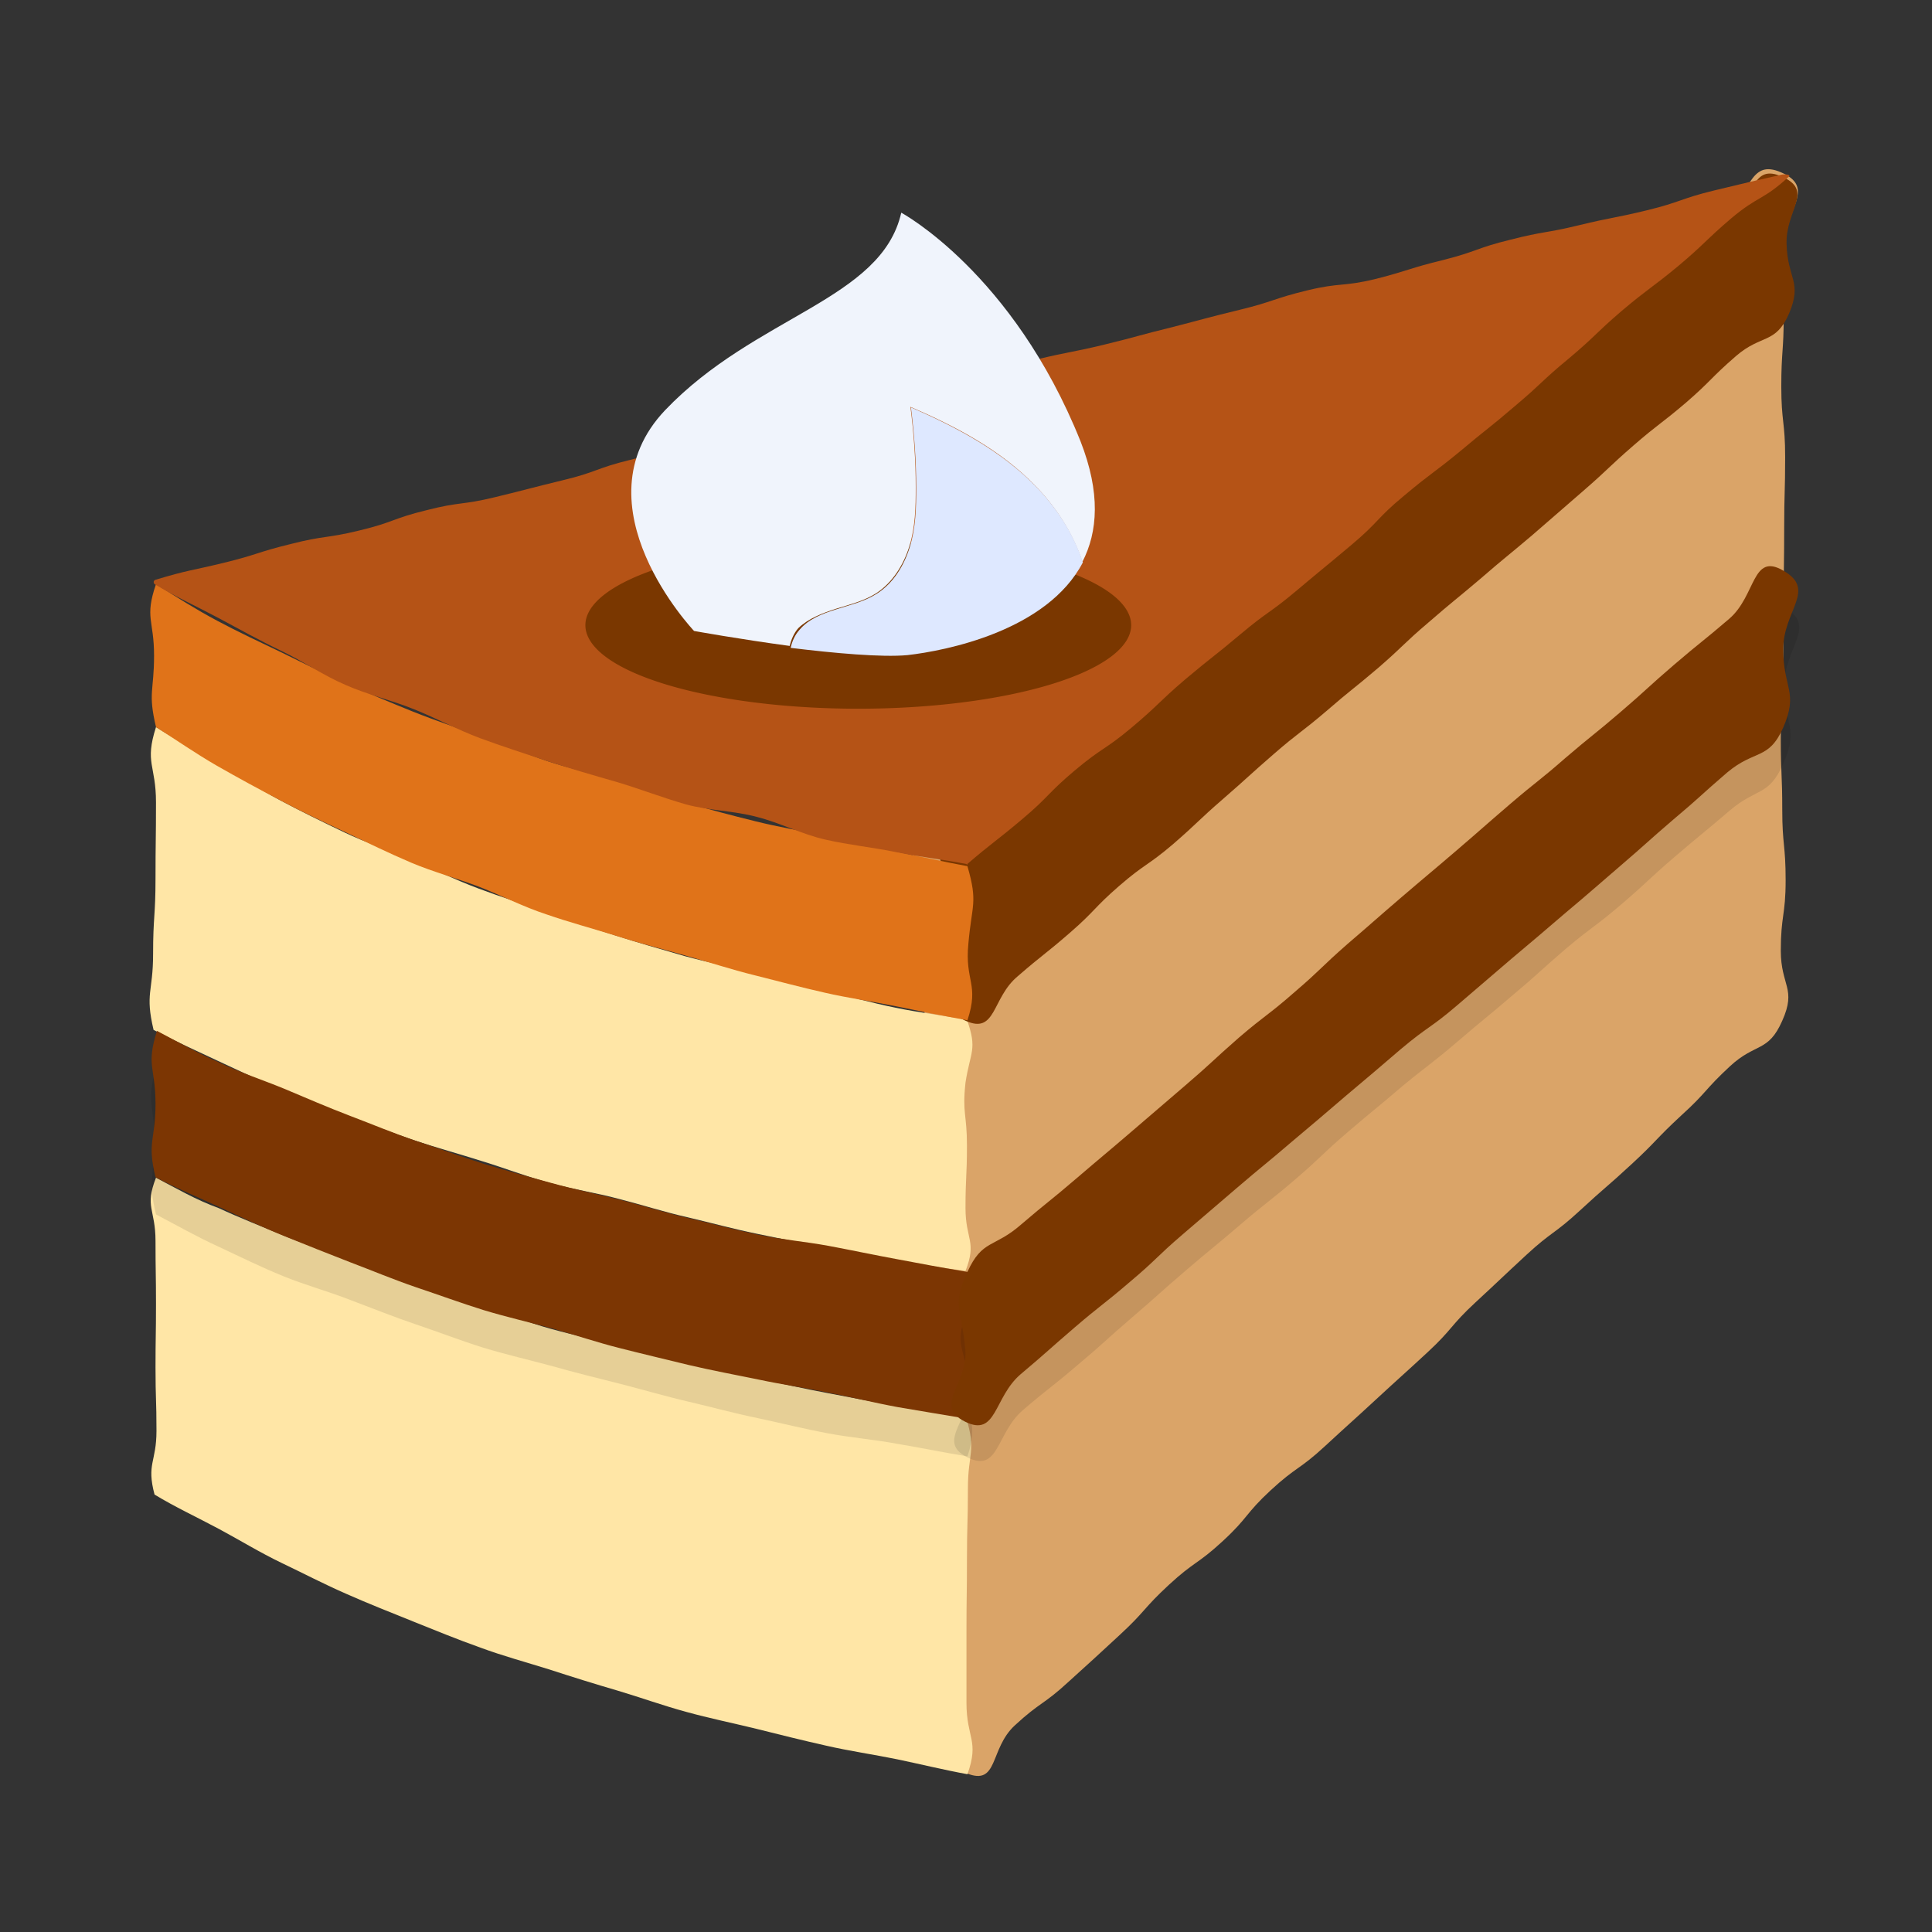 <?xml version="1.0" encoding="utf-8"?>
<svg id="master-artboard" viewBox="0 0 400 400" version="1.1" xmlns="http://www.w3.org/2000/svg" x="0px" y="0px" style="enable-background:new 0 0 1400 980;" width="400px" height="400px"><rect x="0" y="0" width="400" height="400" fill="#333333" stroke="none"/><rect id="ee-background" x="0" y="0" width="400" height="400" style="fill: white; fill-opacity: 0; pointer-events: none;"/>
















































































































<g transform="matrix(-1, 0, 0, 1, 443.197, -498.767)">
	<g>
		<g>
			<path class="st2" d="M73.9,534.7c-6.5,3.2-0.2,7.6-0.2,14.9c0,7.3,0.2,7.3,0.2,14.6c0,7.3,0.5,7.3,0.5,14.6&#10;&#9;&#9;&#9;&#9;c0,7.3-0.8,7.3-0.8,14.6c0,7.3,0.2,7.3,0.2,14.6c0,7.3,0.1,7.3,0.1,14.6c0,7.3,0.1,7.3,0.1,14.6c0,7.3,0.5,7.3,0.5,14.6&#10;&#9;&#9;&#9;&#9;c0,7.3-0.3,7.3-0.3,14.6c0,7.3-0.7,7.3-0.7,14.6c0,7.3,1,7.3,1,14.6c0,7.3-3.3,7.8-0.3,14.5c2.9,6.6,5.5,4.5,10.8,9.4&#10;&#9;&#9;&#9;&#9;c5.3,4.9,4.8,5.4,10.1,10.2c5.3,4.9,5,5.2,10.3,10.1c5.3,4.9,5.4,4.7,10.7,9.6c5.3,4.9,5.8,4.3,11.1,9.2&#10;&#9;&#9;&#9;&#9;c5.3,4.9,5.2,4.9,10.5,9.8c5.3,4.9,4.7,5.5,10,10.4c5.3,4.9,5.3,4.8,10.6,9.7c5.3,4.9,5.3,4.8,10.6,9.7c5.3,4.9,5.9,4.2,11.2,9.1&#10;&#9;&#9;&#9;&#9;c5.3,4.9,4.6,5.6,9.9,10.5c5.3,4.9,5.9,4.2,11.2,9.1c5.3,4.9,4.8,5.4,10.1,10.3c5.3,4.9,5.3,4.9,10.6,9.7&#10;&#9;&#9;&#9;&#9;c5.3,4.9,5.9,4.2,11.2,9.1c5.3,4.9,3.3,12.6,10,9.9c6.7-2.7,0.3-6.8,0.7-14c0.4-7.2,0.3-7.2,0.7-14.4c0.4-7.2,0.6-7.2,1-14.4&#10;&#9;&#9;&#9;&#9;c0.4-7.2,1.1-7.2,1.5-14.4c0.4-7.2-0.2-7.2,0.2-14.4c0.4-7.2-0.1-7.2,0.3-14.4c0.4-7.2,0.9-7.2,1.3-14.4&#10;&#9;&#9;&#9;&#9;c0.4-7.2,0.8-7.2,1.2-14.4c0.4-7.2,0.3-7.2,0.7-14.4c0.4-7.2,0.8-7.2,1.2-14.4c0.4-7.2-0.5-7.3-0.1-14.5&#10;&#9;&#9;&#9;&#9;c0.4-7.2,0.2-7.2,0.6-14.4c0.4-7.2,1-7.2,1.4-14.4s4.4-8.1,1.2-14.6c-3.2-6.7-6.3-4.3-12.3-8.6c-6-4.3-5.9-4.4-12-8.8&#10;&#9;&#9;&#9;&#9;c-6-4.3-6.5-3.7-12.5-8c-6-4.3-5.3-5.3-11.4-9.6c-6-4.3-6.6-3.5-12.6-7.9c-6-4.3-6.1-4.2-12.1-8.5c-6-4.3-5.8-4.6-11.9-8.9&#10;&#9;&#9;&#9;&#9;c-6-4.3-6.2-4.1-12.2-8.4c-6-4.3-5.5-5-11.6-9.4c-6-4.3-5.9-4.4-12-8.8c-6-4.3-6-4.3-12.1-8.7c-6-4.3-6.2-4-12.3-8.4&#10;&#9;&#9;&#9;&#9;c-6-4.3-5.9-4.5-11.9-8.9c-6-4.3-7.8-2.4-12.6-8C80.5,537.4,80.5,531.5,73.9,534.7z" style="fill: rgb(218, 164, 104);"/>
		</g>
		<g>
			<path class="st0" d="M410.9,742.6c2.4,6.1,0.1,6.5,0.1,13.1c0,6.6-0.1,6.6-0.1,13.1c0,6.6,0.1,6.6,0.1,13.1&#10;&#9;&#9;&#9;&#9;c0,6.6-0.2,6.6-0.2,13.1s2.1,6.8,0.4,13.2c-4.1,2.5-8.8,4.7-13.3,7.1c-4.3,2.3-8.5,4.9-13.1,7.1c-4.4,2.1-8.8,4.4-13.4,6.4&#10;&#9;&#9;&#9;&#9;c-4.5,2-9.1,3.8-13.8,5.7c-4.5,1.8-9.1,3.7-13.9,5.4c-4.6,1.7-9.4,3-14.2,4.5c-4.6,1.5-9.4,3-14.2,4.4c-4.7,1.4-9.4,3.1-14.2,4.4&#10;&#9;&#9;&#9;&#9;c-4.7,1.3-9.6,2.3-14.5,3.5c-4.8,1.2-9.6,2.4-14.5,3.5c-4.8,1.1-9.7,1.8-14.6,2.8c-4.8,1-9.7,2.2-14.6,3.1&#10;&#9;&#9;&#9;&#9;c-2.5-7,0.2-7.4,0.2-14.8c0-7.4,0-7.4,0-14.8c0-7.4-0.1-7.4-0.1-14.8c0-7.4-0.2-7.4-0.2-14.8c0-7.4-1.8-7.6,0.4-14.7&#10;&#9;&#9;&#9;&#9;c4.9-0.8,9.5-1.5,14.2-2.3c4.9-0.9,9.7-1.8,14.4-2.7c4.9-0.9,9.6-2,14.4-3c4.8-1,9.6-2.3,14.3-3.4c4.8-1.1,9.6-2.2,14.3-3.4&#10;&#9;&#9;&#9;&#9;c4.8-1.2,9.6-2.2,14.3-3.5c4.8-1.3,9.3-3.2,13.9-4.7c4.8-1.5,9.5-2.8,14-4.4c4.7-1.6,9.3-3.4,13.7-5.1c4.7-1.8,9.3-3.3,13.7-5.1&#10;&#9;&#9;&#9;&#9;c4.6-1.9,9.2-3.7,13.5-5.7C402.6,747.2,406.7,744.8,410.9,742.6z" style="fill: rgb(255, 230, 166);"/>
		</g>
		<g>
			<path class="st0" d="M243,709.9c5-0.9,10-1.5,14.8-2.5c5-1,9.8-2.4,14.6-3.5c5-1.1,9.8-2.5,14.5-3.7c4.9-1.2,9.8-2.2,14.6-3.5&#10;&#9;&#9;&#9;&#9;c4.9-1.4,9.7-2.8,14.4-4.3c4.9-1.5,9.6-3.2,14.2-4.8c4.8-1.7,9.6-3.2,14.1-4.9c4.8-1.8,9.3-4,13.8-5.9c4.7-2,9.5-3.6,13.9-5.7&#10;&#9;&#9;&#9;&#9;c4.6-2.2,9.1-4.4,13.4-6.7c4.5-2.4,8.6-5.2,12.9-7.7c4.4-2.5,8.6-4.8,12.7-7.4c2.4,7.5,0,7.8,0,15.6c0,7.9,0.1,7.9,0.1,15.7&#10;&#9;&#9;&#9;&#9;c0,7.9,0.5,7.9,0.5,15.7c0,7.9,1.7,8.1-0.1,15.7c-4.2,2.2-8.8,4.3-13.3,6.4c-4.3,2-8.7,4.1-13.3,6.1c-4.4,1.8-9,3.6-13.7,5.4&#10;&#9;&#9;&#9;&#9;c-4.5,1.7-9.1,3.4-13.8,5c-4.5,1.5-9.3,2.8-14,4.3c-4.6,1.4-9.2,3.2-14,4.5c-4.6,1.3-9.5,2-14.3,3.3c-4.7,1.2-9.3,2.7-14.2,3.8&#10;&#9;&#9;&#9;&#9;c-4.7,1.1-9.4,2.4-14.3,3.4c-4.7,1-9.5,1.9-14.4,2.8c-4.7,0.9-9.5,1.9-14.4,2.8c-4.8,0.8-9.5,1.4-14.4,2.1c-2.4-6.1,0-6.5,0-13&#10;&#9;&#9;&#9;&#9;c0-6.5-0.3-6.5-0.3-13c0-6.5,1-6.6,0.3-13C242.3,716.4,240.8,716.1,243,709.9z" style="fill: rgb(255, 230, 166);"/>
		</g>
		<g class="st3" style="opacity: 0.1;">
			<path d="M410.8,719.8c2.3,7.3,0.4,7.6,0.4,15.2s1.5,7.8-0.3,15.2c-4.2,2.2-8.4,4.6-13,6.7c-4.3,2-8.7,4.2-13.4,6.1&#10;&#9;&#9;&#9;&#9;c-4.4,1.8-9.2,3.1-13.8,4.9c-4.5,1.7-9,3.5-13.7,5.1c-4.5,1.5-9.1,3.3-13.9,4.8c-4.6,1.4-9.4,2.5-14.2,3.8&#10;&#9;&#9;&#9;&#9;c-4.6,1.3-9.4,2.5-14.2,3.7c-4.7,1.2-9.4,2.6-14.2,3.7c-4.7,1.1-9.4,2.4-14.3,3.4c-4.7,1-9.5,2.2-14.3,3.1&#10;&#9;&#9;&#9;&#9;c-4.7,0.9-9.7,1.3-14.5,2.2c-4.8,0.8-9.6,1.8-14.5,2.6c-2.4-7.2,0.3-7.6,0.3-15.3s-2.6-8-0.4-15.3c4.9-0.8,9.8-1.8,14.5-2.7&#10;&#9;&#9;&#9;&#9;c4.9-0.9,9.7-1.4,14.5-2.3c4.9-0.9,9.7-1.9,14.4-2.9c4.8-1,9.6-2.2,14.3-3.3c4.8-1.1,9.6-2.1,14.3-3.3c4.8-1.2,9.4-2.8,14.1-4.1&#10;&#9;&#9;&#9;&#9;c4.8-1.3,9.6-2.3,14.2-3.7c4.8-1.5,9.4-3,13.9-4.6c4.7-1.6,9.1-3.8,13.6-5.5c4.7-1.8,9.4-3,13.9-4.8c4.6-1.9,9.1-3.9,13.4-5.9&#10;&#9;&#9;&#9;&#9;C402.6,724.4,406.6,722,410.8,719.8z"/>
		</g>
		<g>
			<path class="st1" d="M410.7,712.2c2.3,7.3,0.3,7.5,0.3,15.1s1.8,7.8,0,15.2c-4.2,2.2-8.7,4.1-13.3,6.2c-4.3,2-8.7,4.1-13.4,6&#10;&#9;&#9;&#9;&#9;c-4.4,1.8-9,3.6-13.6,5.4c-4.5,1.7-9,3.6-13.7,5.2c-4.5,1.5-9.1,3.2-13.9,4.7c-4.6,1.4-9.4,2.5-14.2,3.8&#10;&#9;&#9;&#9;&#9;c-4.6,1.3-9.3,2.9-14.1,4.1c-4.7,1.2-9.4,2.3-14.3,3.5c-4.7,1.1-9.5,2-14.4,3c-4.7,1-9.6,1.7-14.4,2.7c-4.7,0.9-9.5,2.1-14.4,3&#10;&#9;&#9;&#9;&#9;c-4.8,0.8-9.4,1.6-14.3,2.4c-2.4-7.2-0.4-7.6-0.4-15.2s-1.9-7.9,0.3-15.2c4.9-0.8,9.6-1.7,14.4-2.6c4.9-0.9,9.6-1.9,14.4-2.8&#10;&#9;&#9;&#9;&#9;c4.9-0.9,9.8-1.3,14.5-2.3c4.8-1,9.6-2.3,14.3-3.4c4.8-1.1,9.5-2.6,14.2-3.8c4.8-1.2,9.6-2.2,14.3-3.5c4.8-1.3,9.5-2.6,14.1-4&#10;&#9;&#9;&#9;&#9;c4.8-1.5,9.3-3.2,13.9-4.7c4.7-1.6,9.2-3.5,13.7-5.2c4.7-1.8,9.1-3.7,13.6-5.6c4.6-1.9,9.3-3.4,13.6-5.5&#10;&#9;&#9;&#9;&#9;C402.5,716.7,406.5,714.4,410.7,712.2z" style="fill: rgb(124, 54, 3);"/>
		</g>
		<g>
			<path class="st6" d="M243.3,710.1c-6.4,2.9-5.4-4.7-10.8-9.2c-5.3-4.6-5.5-4.4-10.8-9c-5.3-4.6-4.9-5.1-10.2-9.7&#10;&#9;&#9;&#9;&#9;c-5.3-4.6-5.8-4.1-11.1-8.6c-5.3-4.6-5.1-4.8-10.4-9.4c-5.3-4.6-5.2-4.7-10.5-9.3c-5.3-4.6-5.5-4.3-10.9-8.9&#10;&#9;&#9;&#9;&#9;c-5.3-4.6-5.4-4.4-10.8-9c-5.3-4.6-5.1-4.9-10.4-9.4c-5.3-4.6-5.4-4.5-10.7-9c-5.3-4.6-5.4-4.5-10.7-9c-5.3-4.6-5.3-4.6-10.6-9.2&#10;&#9;&#9;&#9;&#9;c-5.3-4.6-5.1-4.8-10.4-9.4c-5.3-4.6-5.5-4.3-10.9-8.9c-5.3-4.6-5-5-10.3-9.6s-8.2-2.4-11-8.8c-2.8-6.6,0.3-7.2,0.5-14.3&#10;&#9;&#9;&#9;&#9;c0.3-7.1-5.7-11,0.8-14c6.6-3,5.5,4.3,11.4,8.6c5.9,4.3,6.1,4,11.9,8.3c5.9,4.3,5.8,4.3,11.7,8.7c5.9,4.3,5.6,4.6,11.5,9&#10;&#9;&#9;&#9;&#9;c5.9,4.3,5.9,4.2,11.8,8.6c5.9,4.3,5.8,4.4,11.7,8.7c5.9,4.3,6,4.1,11.9,8.4c5.9,4.3,6,4.2,11.8,8.5c5.9,4.3,5.7,4.6,11.5,8.9&#10;&#9;&#9;&#9;&#9;c5.9,4.3,6.1,4,11.9,8.4c5.9,4.3,5.8,4.3,11.7,8.7c5.9,4.3,5.7,4.5,11.6,8.8c5.9,4.3,5.7,4.5,11.6,8.9c5.9,4.3,6.1,4.1,11.9,8.4&#10;&#9;&#9;&#9;&#9;c5.9,4.3,8.8,2,11.6,8.7c2.8,7.1-0.7,7.5-1.8,15c-1.1,7.5-3.3,7.5-2.6,15C246.2,703.3,250.3,706.9,243.3,710.1z" style="fill: rgb(122, 55, 0);"/>
		</g>
		<g>
			<path class="st4" d="M242.9,678.1c4.9-0.9,9.8-2,14.7-3c4.9-1,9.8-2.1,14.6-3.2c4.9-1.1,9.8-1.9,14.6-3.1&#10;&#9;&#9;&#9;&#9;c4.9-1.2,9.7-2.5,14.4-3.8c4.9-1.3,9.5-3.1,14.2-4.5c4.8-1.5,9.7-2.6,14.3-4.1c4.8-1.6,9.4-3.6,14-5.2c4.7-1.7,9.5-3.3,14-5.1&#10;&#9;&#9;&#9;&#9;c4.7-1.9,9.3-3.8,13.7-5.8c4.6-2,9.1-4.3,13.4-6.4c4.6-2.2,9.1-4.3,13.4-6.6c4.5-2.4,8.6-5,12.7-7.6c2.4,7,0.4,7.4,0.4,14.8&#10;&#9;&#9;&#9;&#9;c0,7.4,1.3,7.6-0.4,14.8c-4.1,2.6-8.1,5.4-12.6,8c-4.2,2.4-8.6,4.8-13.2,7.2c-4.3,2.3-8.8,4.4-13.5,6.6&#10;&#9;&#9;&#9;&#9;c-4.4,2.1-8.9,4.3-13.6,6.3c-4.5,1.9-9.4,3.2-14.1,5c-4.6,1.8-9,4.1-13.9,5.7c-4.6,1.6-9.5,2.9-14.3,4.4&#10;&#9;&#9;&#9;&#9;c-4.7,1.5-9.5,2.7-14.4,4.1c-4.7,1.3-9.5,2.9-14.4,4.1c-4.8,1.2-9.6,2.5-14.5,3.6c-4.8,1.1-9.8,1.8-14.7,2.8&#10;&#9;&#9;&#9;&#9;c-4.8,1-9.8,2-14.8,2.9c-2.5-7.6,0.6-8-0.2-15.9C242,686,240.7,685.7,242.9,678.1z" style="fill: rgb(224, 115, 25);"/>
		</g>
		<g>
			<path class="st5" d="M243.1,677.8c-5.6-4.8-5.8-4.6-11.5-9.4c-5.7-4.8-5.2-5.3-10.9-10.1c-5.7-4.8-6.2-4.2-11.8-8.9&#10;&#9;&#9;&#9;&#9;c-5.7-4.8-5.4-5.1-11-9.9c-5.7-4.8-5.8-4.6-11.5-9.4c-5.7-4.8-6-4.3-11.7-9.1c-5.7-4.8-5.7-4.7-11.4-9.5&#10;&#9;&#9;&#9;&#9;c-5.7-4.8-5.1-5.4-10.8-10.1c-5.7-4.8-5.9-4.5-11.6-9.2c-5.7-4.8-5.8-4.6-11.4-9.4c-5.7-4.8-5.4-5.1-11.1-9.8&#10;&#9;&#9;&#9;&#9;c-5.7-4.8-5.4-5.1-11-9.9c-5.7-4.8-5.9-4.5-11.6-9.2c-5.7-4.8-5.4-5.1-11-9.9c-5.7-4.8-6.6-3.7-12-8.7c-0.4-0.4,0.9-0.5,1.4-0.4&#10;&#9;&#9;&#9;&#9;c7,1.6,7.1,1.6,14.1,3.3c7,1.7,6.9,2.4,13.9,4.1c7,1.7,7.1,1.4,14.1,3.1c7,1.7,7.2,1.2,14.2,3c7,1.7,6.8,2.4,13.9,4.2&#10;&#9;&#9;&#9;&#9;c7,1.7,6.9,2.1,13.9,3.9c7,1.7,7.3,0.7,14.3,2.4c7,1.7,6.9,2.3,13.9,4c7,1.7,7,1.8,14,3.6c7,1.7,7,1.9,14,3.6&#10;&#9;&#9;&#9;&#9;c7,1.7,7.1,1.4,14.1,3.1c7,1.7,7.1,1.4,14.1,3.2c7,1.7,7,1.8,14,3.6c7,1.7,6.9,2.2,13.9,3.9c7,1.7,7.1,1.5,14.1,3.3&#10;&#9;&#9;&#9;&#9;c7,1.7,7.1,1.6,14.1,3.3c7,1.7,7,1.7,14,3.5c7,1.7,6.8,2.5,13.9,4.2c7,1.7,7,1.8,14,3.5c7,1.7,7.2,0.9,14.2,2.7&#10;&#9;&#9;&#9;&#9;c7,1.7,6.8,2.5,13.9,4.2c7,1.7,7.2,1,14.2,2.8c7,1.7,6.9,2.2,13.9,3.9s7.1,1.4,14.1,3.5c0.4,0.1,0.5,0.6,0.2,0.9&#10;&#9;&#9;&#9;&#9;c-4.1,2.5-8.7,4.6-13.2,7c-4.3,2.3-8.6,4.7-13.2,6.9c-4.4,2.1-8.5,5-13.2,7c-4.5,2-9.4,3.1-14.1,5c-4.5,1.8-8.9,4.2-13.7,6&#10;&#9;&#9;&#9;&#9;c-4.6,1.7-9.3,3.2-14.1,4.8c-4.6,1.5-9.4,2.9-14.3,4.3c-4.7,1.4-9.3,3.2-14.2,4.6c-4.7,1.3-9.9,1.3-14.7,2.6&#10;&#9;&#9;&#9;&#9;c-4.8,1.2-9.3,3.6-14.2,4.7c-4.8,1.1-9.8,1.6-14.7,2.6c-4.8,1-9.8,1.5-14.7,2.5C242.8,677.8,243.2,677.9,243.1,677.8z" style="fill: rgb(181, 83, 22);"/>
		</g>
		<g class="st3" style="opacity: 0.1;">
			<path d="M242.7,769.9c-3.1-6.8-5.4-4.9-11-9.7c-5.6-4.8-5.5-5-11.1-9.8c-5.6-4.8-5.6-4.9-11.2-9.8c-5.6-4.8-5.6-4.8-11.3-9.7&#10;&#9;&#9;&#9;&#9;c-5.6-4.8-5.6-4.9-11.2-9.7c-5.6-4.8-6-4.4-11.7-9.2c-5.6-4.8-5.6-4.8-11.3-9.7c-5.6-4.8-5.6-4.9-11.3-9.7&#10;&#9;&#9;&#9;&#9;c-5.6-4.8-5.7-4.8-11.3-9.6c-5.6-4.8-5.6-4.9-11.2-9.7c-5.6-4.8-5.3-5.2-11-10c-5.6-4.8-5.8-4.7-11.4-9.5&#10;&#9;&#9;&#9;&#9;c-5.6-4.8-5.5-5-11.2-9.8c-5.6-4.8-5.5-5-11.1-9.9s-5.1-13.3-11.6-9.6c-7,4,0,8.2,0,16.3c0,8.1-3.1,8.7,0.2,16.1&#10;&#9;&#9;&#9;&#9;c3,6.8,5.5,4.9,11.1,9.7c5.6,4.8,5.7,4.7,11.3,9.5c5.6,4.8,5.4,5,11,9.8c5.6,4.8,5.9,4.5,11.5,9.2c5.6,4.8,5.5,5,11.1,9.7&#10;&#9;&#9;&#9;&#9;c5.6,4.8,5.7,4.7,11.3,9.5c5.6,4.8,5.8,4.6,11.5,9.3c5.6,4.8,5.7,4.7,11.3,9.5c5.6,4.8,5.4,5.1,11,9.9c5.6,4.8,5.8,4.6,11.4,9.4&#10;&#9;&#9;&#9;&#9;c5.6,4.8,5.7,4.7,11.3,9.5c5.6,4.8,5.5,4.9,11.1,9.7c5.6,4.8,5.5,5,11.1,9.7c5.6,4.8,5.8,4.6,11.4,9.4c5.6,4.8,4.9,13.1,11.5,9.8&#10;&#9;&#9;&#9;&#9;c6.8-3.4-1.3-8-0.4-15.6C243.7,777.3,245.8,776.8,242.7,769.9z"/>
		</g>
		<g>
			<path class="st6" d="M242.9,762.1c-3.1-6.8-5.5-4.9-11.1-9.8c-5.6-4.8-5.8-4.7-11.4-9.5c-5.6-4.8-5.7-4.8-11.3-9.6&#10;&#9;&#9;&#9;&#9;c-5.6-4.8-5.6-4.8-11.3-9.7c-5.6-4.8-5.5-5-11.1-9.9c-5.6-4.8-5.9-4.5-11.5-9.4c-5.6-4.8-5.4-5.1-11-10&#10;&#9;&#9;&#9;&#9;c-5.6-4.8-5.6-4.9-11.2-9.7c-5.6-4.8-5.7-4.8-11.3-9.6c-5.6-4.8-5.6-4.9-11.2-9.7c-5.6-4.8-5.8-4.6-11.4-9.5&#10;&#9;&#9;&#9;&#9;c-5.6-4.8-5.8-4.7-11.4-9.5c-5.6-4.8-5.5-5-11.1-9.8c-5.6-4.8-5.8-4.7-11.4-9.5c-5.6-4.8-4.7-13.8-11.2-10c-7,4,0,8.2,0,16.3&#10;&#9;&#9;&#9;&#9;c0,8.1-3.2,8.8,0,16.2c3,6.8,5.9,4.5,11.6,9.3c5.6,4.8,5.5,5,11.1,9.7c5.6,4.8,5.5,4.9,11.1,9.7c5.6,4.8,5.6,4.9,11.2,9.6&#10;&#9;&#9;&#9;&#9;c5.6,4.8,5.6,4.8,11.3,9.6c5.6,4.8,5.6,4.8,11.2,9.6c5.6,4.8,6,4.3,11.7,9.1c5.6,4.8,5.6,4.8,11.3,9.6c5.6,4.8,5.6,4.8,11.3,9.6&#10;&#9;&#9;&#9;&#9;c5.6,4.8,5.7,4.7,11.3,9.5c5.6,4.8,5.6,4.8,11.2,9.6c5.6,4.8,5.3,5.1,11,9.9c5.6,4.8,5.8,4.6,11.4,9.4c5.6,4.8,5.5,4.9,11.2,9.7&#10;&#9;&#9;&#9;&#9;c5.6,4.8,4.9,13.1,11.5,9.8c6.8-3.4-1-8,0-15.5C244.2,769.6,246.1,769.1,242.9,762.1z" style="fill: rgb(122, 55, 0);"/>
		</g>
	</g>
</g><path d="M 322 628.2 A 56.5 17.3 0 0 1 265.5 645.5 A 56.5 17.3 0 0 1 209 628.2 A 56.5 17.3 0 0 1 265.5 610.9 A 56.5 17.3 0 0 1 322 628.2 Z" class="st6" style="fill: rgb(122, 55, 0);" transform="matrix(-1, 0, 0, 1, 443.197, -498.767)"/>
<g transform="matrix(-1, 0, 0, 1, 443.197, -498.767)">
	<path class="st15" d="M270.1,624.8c-2.9-0.9-5.8-1.6-8.3-3.2c-3.4-2.2-5.7-5.9-6.9-9.8c-1.2-3.9-1.3-8-1.3-12.1&#10;&#9;&#9;c0-5.6,0.4-11.2,1.1-16.7c-9.5,4.1-18.8,9-25.9,16.4c-4.3,4.4-7.8,9.9-9.7,15.7c-3.2-6.2-3.8-14.3,0.4-25&#10;&#9;&#9;c14-34.9,37.1-47.3,37.1-47.3c4.1,18.1,30.2,21.3,48.9,40.9c18.7,19.7-6,45.7-6,45.7s-9.4,1.7-19.8,3.1c-0.3-1.3-0.9-2.7-1.8-3.7&#10;&#9;&#9;C275.8,626.8,272.9,625.7,270.1,624.8z" style="fill: rgb(240, 244, 252);"/>
	<path class="st16" d="M255.3,634.4c-7.9-0.9-28.9-5-36.3-19.2c1.9-5.9,5.4-11.3,9.7-15.7c7.2-7.4,16.5-12.3,25.9-16.4&#10;&#9;&#9;c-0.7,5.6-1.1,11.2-1.1,16.7c0,4.1,0.1,8.2,1.3,12.1c1.2,3.9,3.4,7.6,6.9,9.8c2.5,1.6,5.5,2.3,8.3,3.2c2.9,0.9,5.8,2,7.7,4.3&#10;&#9;&#9;c0.9,1,1.5,2.3,1.8,3.7C270.5,634,260.6,634.9,255.3,634.4z" style="fill: rgb(222, 232, 255);"/>
</g>






















</svg>